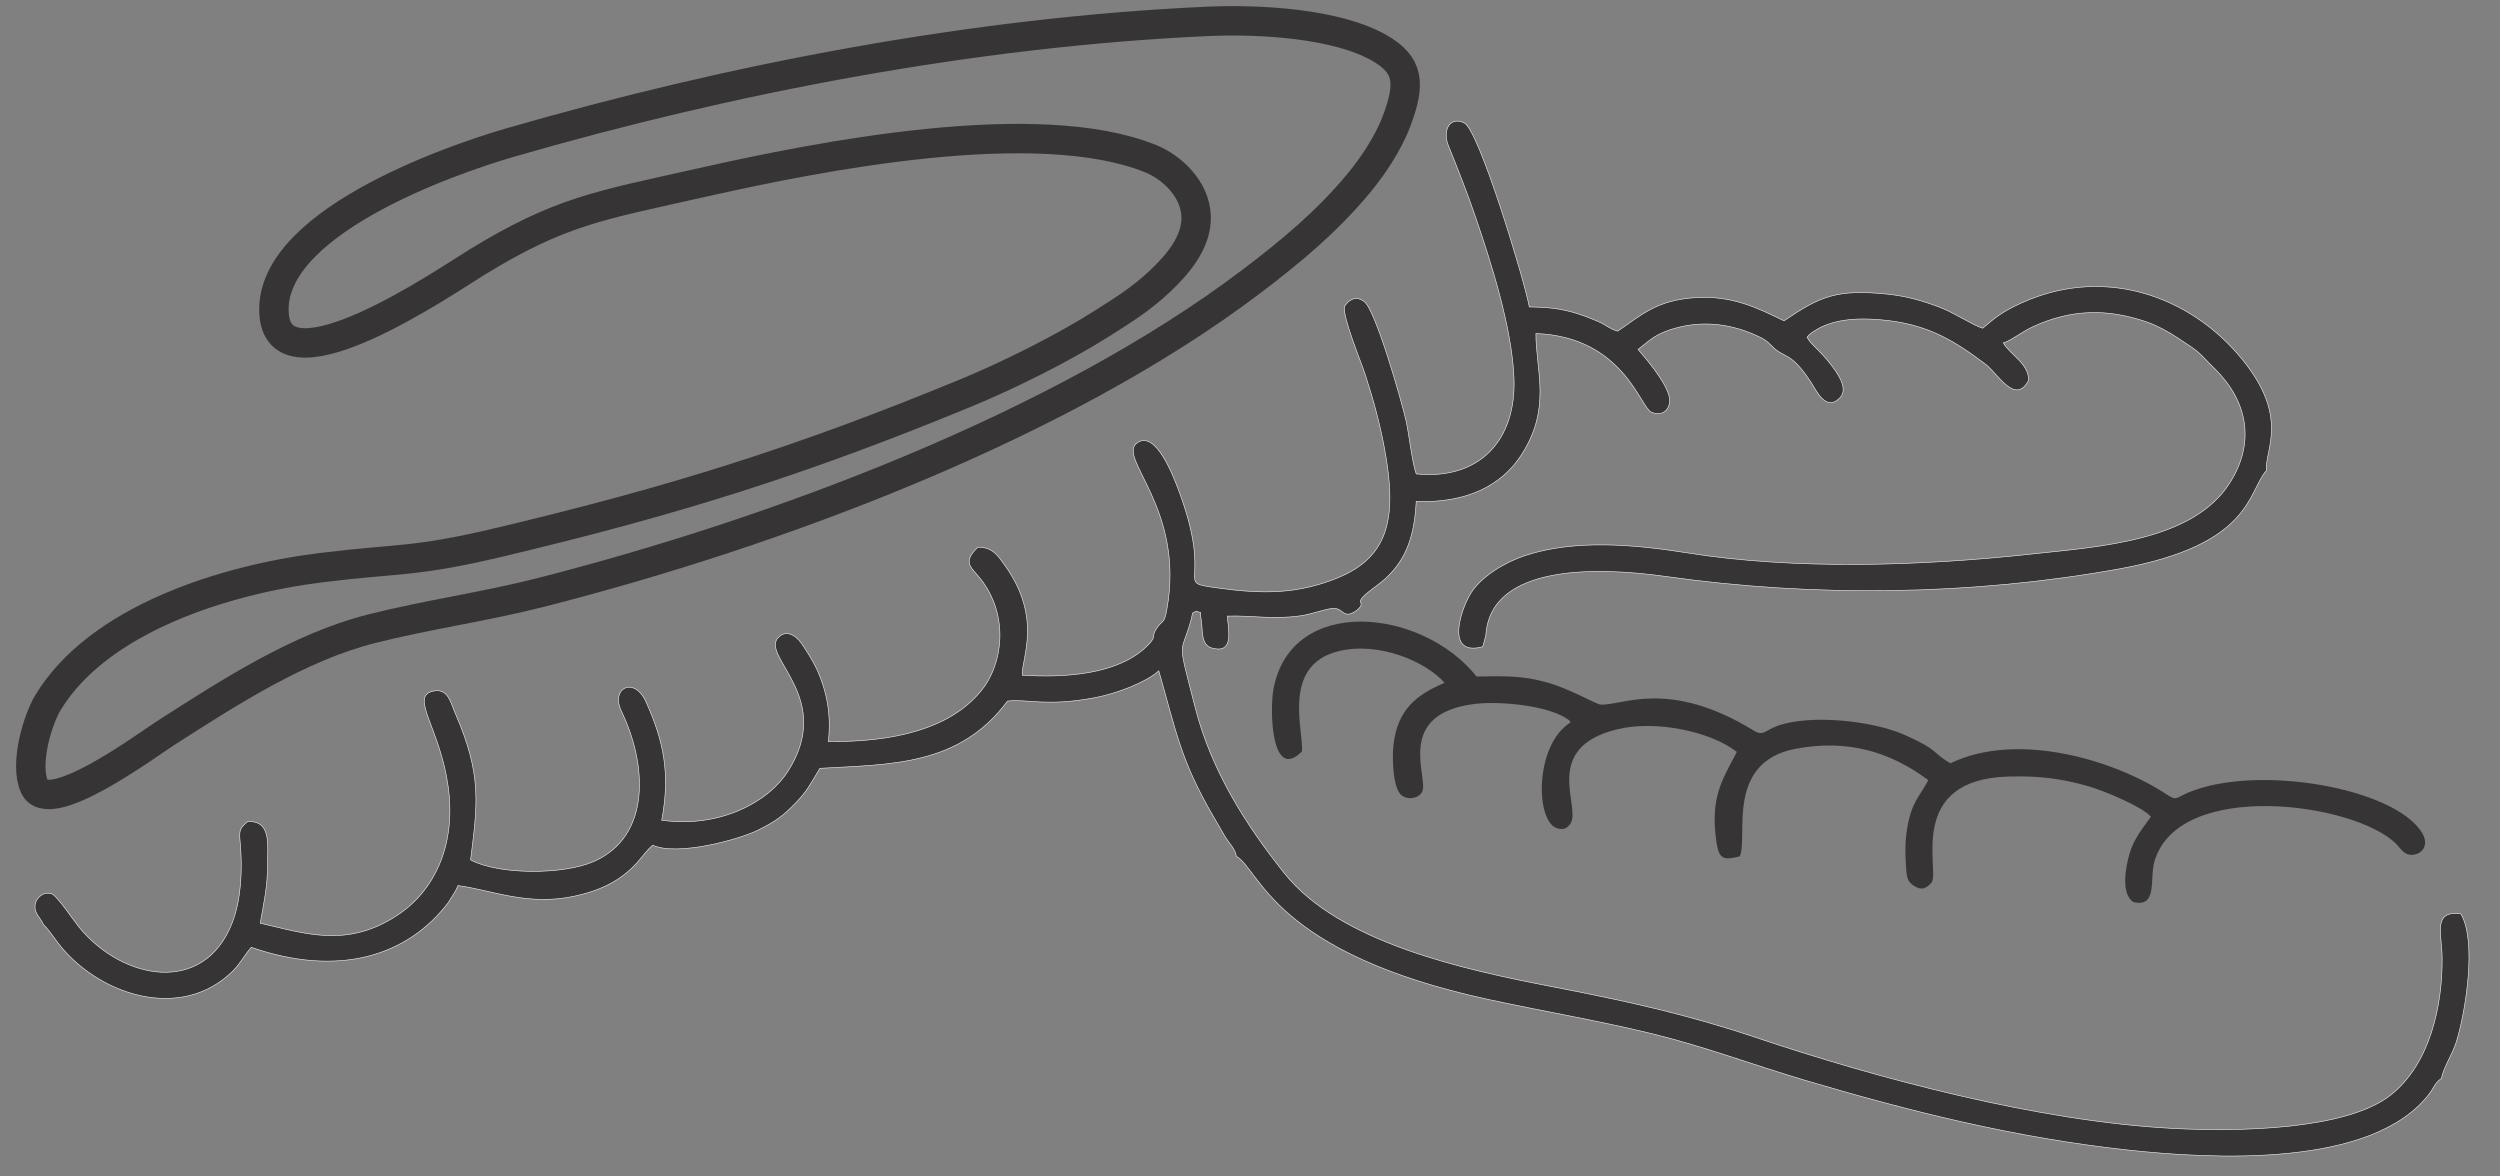 <?xml version="1.0" encoding="UTF-8"?>
<!DOCTYPE svg PUBLIC "-//W3C//DTD SVG 1.0//EN" "http://www.w3.org/TR/2001/REC-SVG-20010904/DTD/svg10.dtd">
<!-- Creator: CorelDRAW 2020 (64-Bit) -->
<svg xmlns="http://www.w3.org/2000/svg" xml:space="preserve" width="850mm" height="400mm" version="1.0" style="shape-rendering:geometricPrecision; text-rendering:geometricPrecision; image-rendering:optimizeQuality; fill-rule:evenodd; clip-rule:evenodd"
viewBox="0 0 85000 40000"
 xmlns:xlink="http://www.w3.org/1999/xlink"
 xmlns:xodm="http://www.corel.com/coreldraw/odm/2003">
 <rect x="0" y="0" width="85000" height="40000" fill="#808080" stroke="none"/>
 <defs>
  <style type="text/css">
   <![CDATA[
    .str0 {stroke:#373435;stroke-width:1000;stroke-miterlimit:22.926}
    .str1 {stroke:#F1F1F2;stroke-width:20;stroke-miterlimit:22.926}
    .fil0 {fill:none}
    .fil1 {fill:#373435}
   ]]>
  </style>
 </defs>
 <g id="Capa_x0020_1">
  <g id="_2072098816416">
   <path class="fil0 str0" d="M41016.9 728.56c-7877.84,359.19 -16138.1,1934.66 -23690.43,4124.05 -2104.25,610.01 -8296.62,2791.12 -8003.32,5875.33 254.47,2675.63 5898.82,-1204.8 6866.48,-1797.64 2875.14,-1761.38 4163.32,-1934.24 7697.69,-2728.81 3985.87,-896.08 11381.37,-2361.36 15229.89,-808.65 716.8,289.19 1524.24,1027.01 1551.26,1969.01 25.52,889.66 -652.98,1654.51 -1229.85,2198.67 -647.84,611.08 -1262.07,989.11 -1996.49,1453.9 -1280.93,810.67 -3098.58,1725.68 -4623.17,2354.22 -5621.83,2317.73 -9895.95,3652.6 -15796.03,5058.28 -2958.72,704.9 -3427.68,541.57 -6092.04,871.56 -3316.85,410.81 -7591.76,1763.29 -9301.14,4591.76 -344.68,570.33 -808.1,2077.06 -459.4,2853.77 483.36,1076.66 3815.88,-1407.51 4485.97,-1835.88 2089.93,-1335.99 4487.55,-2900.86 6979.95,-3531.26 1872.42,-473.6 3863.84,-753.1 5736.01,-1230.24 8000.93,-2039.1 17678.39,-5658.45 24166.11,-10571.18 1389.43,-1052.12 2589.01,-2058.58 3646.04,-3330.25 436.77,-525.47 999.59,-1325.94 1305.62,-2145.84 474.16,-1270.44 409.75,-1889.89 -578.6,-2461.57 -1442.93,-834.65 -4040.25,-993.79 -5894.55,-909.23z"/>
   <path class="fil1 str1" d="M1478.5 31436.48c196.63,187.33 428.2,554.08 613.76,775.53 1384.41,1652.18 4084.04,2502.95 5810.41,816.22 279.75,-273.34 387.04,-529.72 639.38,-819.47 2951.35,1021.29 5301.65,321.45 6704.49,-1527.86 135.07,-235.45 218.01,-310.14 325.21,-569.42 1087.78,132.04 2349.93,705.71 3950.07,360.44 891.2,-192.28 1582.59,-520.02 2149.67,-1154.32 160.5,-179.52 337.05,-430.43 520.96,-580.06 823.38,374.72 2891.98,-172.94 3591.71,-517.52 577.35,-284.34 850.94,-492.17 1240.67,-891.95 421.87,-432.74 507.89,-635.62 851.24,-1204.5 2399.16,-140.38 4734.43,-69.94 6379.49,-2286.04 658.52,-83.35 1308.95,199.09 2973.66,-116.22 754.31,-142.87 1749.29,-528.43 2169.64,-911.69 599.6,2097.57 747.23,3034.05 1837.9,4918.65 152.21,263.02 261.23,453.76 404.12,696.83 154.52,262.88 363.83,435.36 394.14,688.79 794.24,440.62 1242.3,3281.93 8580.75,4870.18 1862.7,403.16 3697.75,711.18 5536.19,1158.13 1800.04,437.63 3440.94,1059.28 5176.09,1574.62 3554.61,1055.67 7196.44,1975.92 11069.28,2389.31 2709.14,289.19 8291.57,642.91 10215.77,-1939.71 156.05,-209.46 167.87,-344.35 400.1,-502.54 42.38,-329.11 369.71,-815.07 501.95,-1241.61 321.89,-1038.23 702.44,-3436.43 152.32,-4353.2 -966.96,-123.86 -646.59,678.73 -635.87,1471.28 22.55,1663.86 -423.3,3645.73 -1748.87,4691.56 -1515.49,1195.66 -5228.04,1248.93 -7407.81,1134.15 -4614.66,-243.03 -10087.78,-1717.19 -14182.48,-3093.92 -2348.7,-789.68 -4412.92,-1241.9 -6946.46,-1731.3 -2926.78,-565.36 -7188.64,-1482.31 -9072.52,-3844.59 -1324.59,-1660.96 -2491.67,-3504.63 -3035.43,-5632.57 -622.41,-2435.86 -496.72,-1733.63 -151.6,-2950.76 99.4,-350.6 -10.7,-228.34 196.3,-335.42 227.9,122.38 89.03,-104.65 158.62,302.88 59.45,348.31 -27.52,850.49 374.08,956.61 756.2,199.84 545.04,-625.58 513.73,-1089.56 870.07,-26.5 1531.77,123.65 2479.51,-8.79 376.54,-52.62 796.43,-214.56 1073.42,-249.78 422.84,-53.79 351.88,417.83 858.1,56.58 416.52,-375.51 -324.14,-106.97 652.62,-820.26 965.73,-705.2 1291.28,-1585.08 1359.08,-2877.44 1706.74,70.69 2891.98,-546 3549.2,-1540.77 1069.39,-1618.68 517.42,-2892.81 519.61,-4166.79 2960.31,109.27 3551.26,2509.2 3920.75,2671.32 430.78,189.02 725.09,-158.39 592.98,-595.35 -151.25,-500.33 -791.09,-1248.4 -1039.91,-1536 347.01,-263.56 527.18,-475.21 1051.18,-654.52 993.24,-339.85 1996.25,-255.65 2953.46,172.88 265.25,118.74 370.6,185.71 528.6,350.1 465.25,484.07 620.96,138.74 1364.66,1276.45 154.17,235.86 492.17,1005.14 972.57,491.3 310.03,-331.59 -164.2,-923.2 -327.19,-1135.82 -362.63,-473.06 -665.86,-660.54 -798.61,-915.58 98.67,-110.87 52.71,-73.78 207.58,-185.75 12.91,-9.32 182.23,-113.16 230,-137.24 514.97,-259.77 1131.85,-317.69 1718.77,-291.89 1743.52,76.54 2701.63,616.92 3921.88,1540.68 399.25,302.26 1000.95,1403.17 1453.4,542.92 17.09,-566.51 -607.55,-855.46 -857.39,-1272.57 284.7,-91.17 640.96,-384.42 1002.96,-550.76 1304.4,-599.36 2522.8,-628.02 3879.58,-161.21 348.79,120.01 724.28,329.11 1020.85,522.81 904.24,590.61 679.4,470.08 1283.79,1064.63 1116.77,1098.52 1388.22,2497.12 515.02,3878.81 -1253.08,1982.74 -4407.36,2169.22 -6811.5,2429.49 -3703.6,400.93 -7993.52,537.86 -11646.76,-48.98 -1764.67,-283.46 -3818.31,-466.48 -5504.88,93.61 -682.06,226.51 -1464.24,695.47 -1828.16,1254.93 -341.83,525.52 -922.45,2199.6 390.62,1844.11l104.61 -389.35c151.77,-2443.63 3851.87,-2319.92 6117.89,-1999.03 5021.87,711.16 10395.45,652.75 15426.37,-259.44 4520.43,-819.61 4353.29,-2613.42 4991.51,-3339.01 -46.7,-705 724.69,-1723.91 -638.43,-3551.3 -1716.79,-2301.6 -4753.78,-3476.86 -7674.56,-2155.11 -642.42,290.71 -886.35,483.93 -1329.89,864.35 -345.98,-103.73 -951.56,-521.5 -1473.24,-717.74 -558.28,-210.02 -1115.57,-374.43 -1762.01,-440.79 -1733.01,-177.94 -2300.22,75.48 -3519.72,906.9 -900.55,-438.23 -1772.31,-869.58 -3013.67,-788.66 -1312.47,85.56 -1834.16,587.67 -2640.95,1139.88 -247.34,-62.31 -397.39,-210.15 -646.29,-320.33 -206.44,-91.38 -466.05,-191.49 -692.8,-264.37 -584.55,-187.85 -1026.18,-228.98 -1666.1,-238.04 -175.97,-942.18 -1708.18,-5993.03 -2204.84,-6251.78 -471.46,-245.62 -768.87,218.9 -546.38,770.09 330.57,818.99 640.26,1596.03 930.78,2449.68 519.83,1527.51 1230.49,3728.74 1298.23,5453.16 82.97,2111.8 -1177.5,3472.8 -3323.49,3255.08 -141.53,-385.2 -243.61,-1369.89 -355.92,-1849.63 -145.26,-620.42 -1020.91,-3731.72 -1419.92,-4016.76 -286.09,-204.36 -514.34,-55.04 -661.18,170.24 -80.88,342.35 559.17,1872.17 713.95,2351.49 266.35,824.97 487,1625.66 648.58,2504.41 420.71,2287.86 173.11,3651.2 -1593.04,4373.71 -1364.76,558.32 -2558.57,557.82 -4075.86,346.03 -1565.64,-218.55 -92.76,-31.99 -1346.63,-3353.14 -164.57,-435.88 -760.41,-2016.24 -1390.67,-1587.48 -732,497.95 1633.85,2214.33 999.24,5683.72 -90.53,494.93 -134.92,324.51 -335.38,616.06 -218.99,318.48 18.51,254.8 -302.78,582.23 -1002.38,1021.45 -2865.06,1112 -4275.55,1023.57 -38.37,-544.06 707.45,-1920.29 -588.14,-3730.03 -237.68,-332.03 -417.62,-631.66 -920.68,-620.73 -552.35,528.2 -219.67,681.58 94.76,1081.38 938.21,1192.9 804.69,2847.59 -1.98,3822.27 -1050.26,1269.05 -2945.28,1725.08 -5176.95,1703.24 104.64,-928.61 -56.11,-1724.53 -390.38,-2458.13 -126.06,-276.7 -376.86,-665.55 -518.71,-873.87 -195.34,-286.85 -562.96,-516.89 -838.2,-149.04 -431.05,668.46 1921.6,2058.77 377.69,4484.74 -715.98,1125.06 -2419.18,1940.15 -4296.28,1670.24 301.36,-1591.18 62.24,-2696.92 -532.83,-4021.96 -399.66,-889.91 -1220.14,-471.06 -836.26,320.03 868.61,1790.11 1023.9,4248.48 -948.14,5109.7 -1029.36,449.54 -3217.36,455.8 -4180.69,-58.43 234.56,-1883.41 397.03,-2875.34 -519.98,-4979.72 -158.5,-363.71 -244.43,-887.93 -778.01,-751.94 -766.96,195.49 266.81,1266.32 537.68,3251.98 281.02,2060.29 -539.11,3530.34 -1614.96,4283.36 -1757.84,1230.41 -3223.08,706.94 -4776.49,348.08 127.51,-730.5 246.79,-1215.86 249.76,-2005.69 2.69,-712.68 117.66,-1476.05 -672.58,-1452.73 -289.29,245.34 -298.37,296.05 -256.8,748.96 80.21,874.05 34.6,1918.28 -281.4,2717.64 -966.39,2444.56 -3711.48,1934.7 -5191.67,136.51 -172.09,-209.08 -745.07,-1064.87 -924.18,-1135.09 -280.28,-109.89 -528.2,119.59 -570.67,332.76 -62.89,315.64 169.28,456.55 277.78,705.76z"/>
   <path class="fil1" d="M44261.07 25553.88c98.77,-601.68 -735,-2909.85 1228.89,-3408.39 1375.17,-349.08 2996.06,345.55 3624.49,1071.24 -935.27,398.29 -1605.79,891.37 -1738.25,2131.76 -44.32,415.06 -27.08,1462.32 282.36,1694.93 228.96,172.13 587.63,94.51 695.65,-126.94 229.27,-469.94 -968.68,-2640.66 1784.05,-2982.9 847.07,-105.34 2421.83,53.81 3086.15,471.95 221.35,139.33 83.25,50.13 177.17,152.9 -1241.36,780.19 -1193.58,3366.95 -468.06,3598.7 264.18,84.39 369.12,-23.81 468.6,-164.64 354.49,-579.28 -1002.26,-2556.14 1572.47,-3194.67 1312.22,-325.42 3190.78,71.34 4077.99,766.95 -483.2,938.21 -923.74,1530.32 -690.03,3089.63 83.93,560.07 253.73,601.52 787.66,461.76 302.34,-605.31 -522.06,-3201.61 1902.83,-3658.1 1744.62,-328.42 3193.48,84.85 4509.62,1066.78 -298.81,570.31 -556.79,710.88 -715.22,1615.6 -62.85,358.79 -75.46,723.04 -55.52,1095.08 31.29,583.72 28.85,723.17 289.54,885.64 243.2,159.35 413.46,97.26 601.16,-128.41 260.21,-443.05 -867.01,-3497.22 2610.12,-3590.88 1029.13,-27.73 1795.98,64.8 2725.09,334.73 566.09,164.45 1837.21,703.92 2113.43,1031.28 -238.08,351.07 -557.32,689.97 -723.36,1247.25 -144.01,483.39 -299.57,1370.09 123.13,1652.87 842.02,207.29 545.19,-795.45 723.57,-1393.1 834.98,-2797.53 6807.74,-1989.22 8215.71,-582.74 155.63,155.46 295.2,452.37 659.99,353.95 303.62,-81.94 423.83,-389 224.47,-721.92 -924.26,-1543.62 -5648.29,-2363.32 -7971.32,-1368.72 -418.71,179.25 -365.61,288.5 -752.11,33.43 -1708.26,-1127.37 -5018.5,-2149.26 -7319.26,-1036.29 -652.77,-387.94 -369.75,-441.01 -1553.41,-965.48 -1109.07,-491.44 -3233.07,-706.02 -4324.89,-307.34 -430.05,157.02 -481.32,359.07 -806.14,160.04 -2912.07,-1784.28 -4483.91,-833.58 -5210.87,-884.17 -151.25,-10.51 -1017.5,-527.82 -1824.98,-755.43 -836.93,-235.94 -1487.83,-214.17 -2387.85,-198.49 -1860.51,-2334.19 -6297.05,-2782.4 -6903.33,413.63 -140.08,738.45 -73.67,3173.31 960.46,2138.51z"/>
  </g>
 </g>
</svg>
